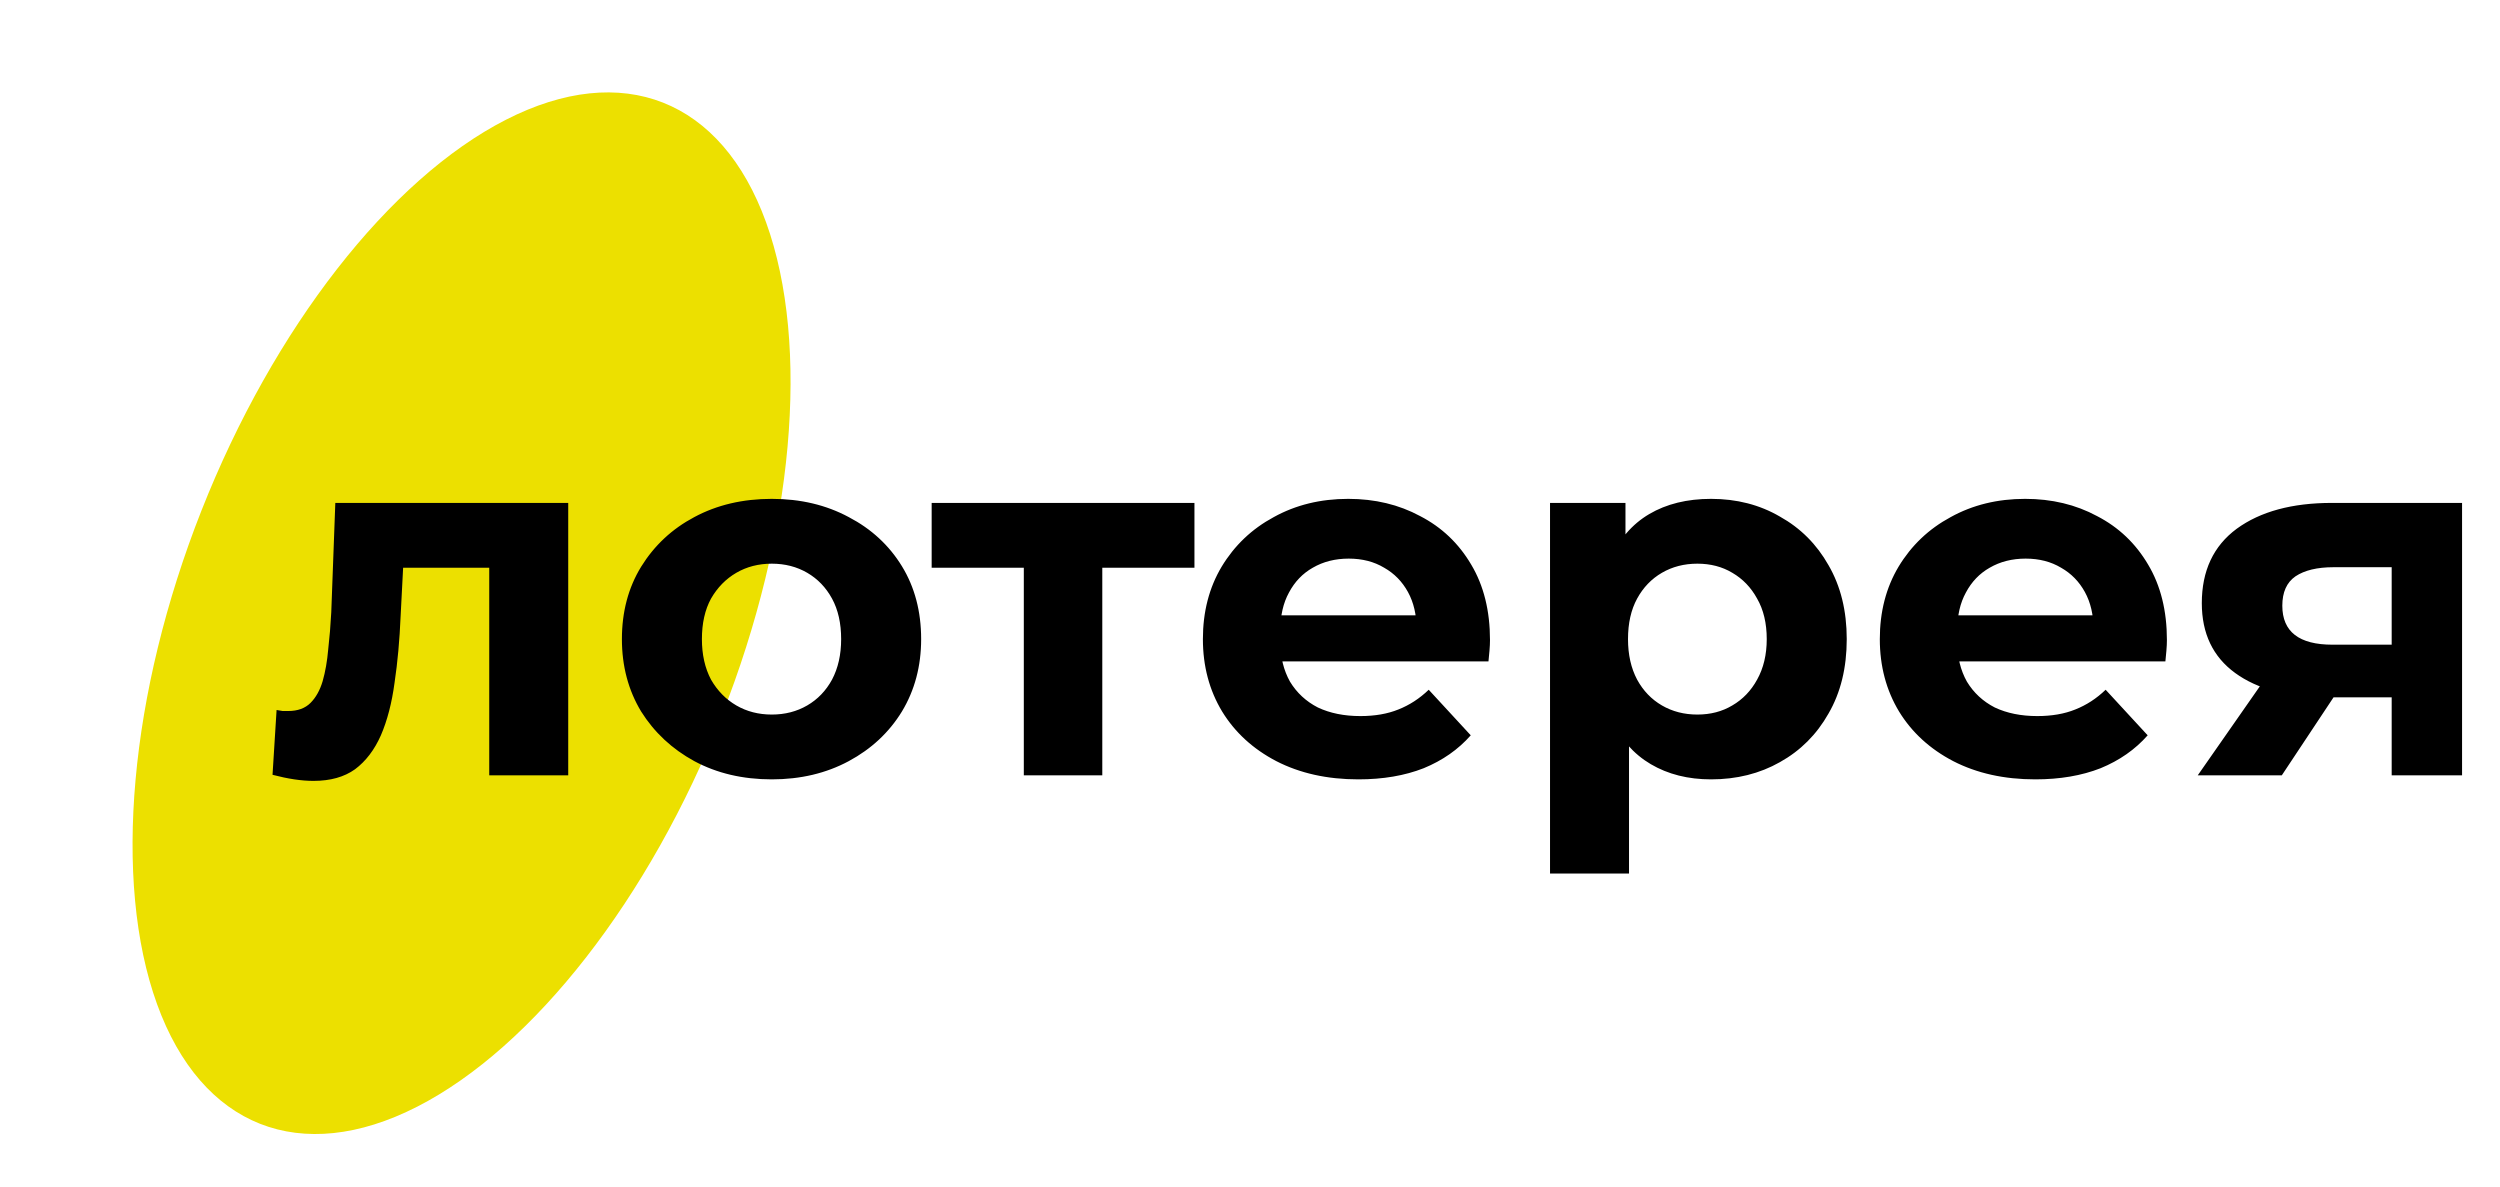 <svg width="632" height="300" viewBox="0 0 632 300" fill="none" xmlns="http://www.w3.org/2000/svg">
<ellipse cx="116.682" cy="155.021" rx="70.686" ry="138.762" transform="rotate(21.533 116.682 155.021)" fill="#ECE000"/>
<path d="M68.896 195.872L69.92 179.488C70.432 179.573 70.944 179.659 71.456 179.744C71.968 179.744 72.437 179.744 72.864 179.744C75.253 179.744 77.131 179.061 78.496 177.696C79.861 176.331 80.885 174.496 81.568 172.192C82.251 169.803 82.72 167.115 82.976 164.128C83.317 161.141 83.573 158.027 83.744 154.784L84.768 127.136H143.648V196H123.68V138.656L128.16 143.52H97.952L102.176 138.4L101.28 155.68C101.024 161.824 100.512 167.456 99.744 172.576C99.061 177.696 97.909 182.133 96.288 185.888C94.667 189.557 92.491 192.416 89.76 194.464C87.029 196.427 83.531 197.408 79.264 197.408C77.728 197.408 76.107 197.28 74.4 197.024C72.693 196.768 70.859 196.384 68.896 195.872ZM195.106 197.024C187.767 197.024 181.239 195.488 175.522 192.416C169.89 189.344 165.41 185.163 162.082 179.872C158.839 174.496 157.218 168.395 157.218 161.568C157.218 154.656 158.839 148.555 162.082 143.264C165.41 137.888 169.89 133.707 175.522 130.72C181.239 127.648 187.767 126.112 195.106 126.112C202.359 126.112 208.845 127.648 214.562 130.72C220.279 133.707 224.759 137.845 228.002 143.136C231.245 148.427 232.866 154.571 232.866 161.568C232.866 168.395 231.245 174.496 228.002 179.872C224.759 185.163 220.279 189.344 214.562 192.416C208.845 195.488 202.359 197.024 195.106 197.024ZM195.106 180.64C198.434 180.64 201.421 179.872 204.066 178.336C206.711 176.8 208.802 174.624 210.338 171.808C211.874 168.907 212.642 165.493 212.642 161.568C212.642 157.557 211.874 154.144 210.338 151.328C208.802 148.512 206.711 146.336 204.066 144.8C201.421 143.264 198.434 142.496 195.106 142.496C191.778 142.496 188.791 143.264 186.146 144.8C183.501 146.336 181.367 148.512 179.746 151.328C178.21 154.144 177.442 157.557 177.442 161.568C177.442 165.493 178.21 168.907 179.746 171.808C181.367 174.624 183.501 176.8 186.146 178.336C188.791 179.872 191.778 180.64 195.106 180.64ZM258.82 196V138.912L263.3 143.52H235.524V127.136H301.956V143.52H274.18L278.66 138.912V196H258.82ZM343.389 197.024C335.538 197.024 328.626 195.488 322.653 192.416C316.765 189.344 312.2 185.163 308.957 179.872C305.714 174.496 304.093 168.395 304.093 161.568C304.093 154.656 305.672 148.555 308.829 143.264C312.072 137.888 316.466 133.707 322.013 130.72C327.56 127.648 333.832 126.112 340.829 126.112C347.57 126.112 353.629 127.563 359.005 130.464C364.466 133.28 368.776 137.376 371.933 142.752C375.09 148.043 376.669 154.4 376.669 161.824C376.669 162.592 376.626 163.488 376.541 164.512C376.456 165.451 376.37 166.347 376.285 167.2H320.349V155.552H365.789L358.109 159.008C358.109 155.424 357.384 152.309 355.933 149.664C354.482 147.019 352.477 144.971 349.917 143.52C347.357 141.984 344.37 141.216 340.957 141.216C337.544 141.216 334.514 141.984 331.869 143.52C329.309 144.971 327.304 147.061 325.853 149.792C324.402 152.437 323.677 155.595 323.677 159.264V162.336C323.677 166.091 324.488 169.419 326.109 172.32C327.816 175.136 330.162 177.312 333.149 178.848C336.221 180.299 339.805 181.024 343.901 181.024C347.57 181.024 350.77 180.469 353.501 179.36C356.317 178.251 358.877 176.587 361.181 174.368L371.805 185.888C368.648 189.472 364.68 192.245 359.901 194.208C355.122 196.085 349.618 197.024 343.389 197.024ZM432.551 197.024C426.748 197.024 421.671 195.744 417.319 193.184C412.967 190.624 409.554 186.741 407.079 181.536C404.69 176.245 403.495 169.589 403.495 161.568C403.495 153.461 404.647 146.805 406.951 141.6C409.255 136.395 412.583 132.512 416.935 129.952C421.287 127.392 426.492 126.112 432.551 126.112C439.036 126.112 444.839 127.605 449.959 130.592C455.164 133.493 459.26 137.589 462.247 142.88C465.319 148.171 466.855 154.4 466.855 161.568C466.855 168.821 465.319 175.093 462.247 180.384C459.26 185.675 455.164 189.771 449.959 192.672C444.839 195.573 439.036 197.024 432.551 197.024ZM391.847 220.832V127.136H410.919V141.216L410.535 161.696L411.815 182.048V220.832H391.847ZM429.095 180.64C432.423 180.64 435.367 179.872 437.927 178.336C440.572 176.8 442.663 174.624 444.199 171.808C445.82 168.907 446.631 165.493 446.631 161.568C446.631 157.557 445.82 154.144 444.199 151.328C442.663 148.512 440.572 146.336 437.927 144.8C435.367 143.264 432.423 142.496 429.095 142.496C425.767 142.496 422.78 143.264 420.135 144.8C417.49 146.336 415.399 148.512 413.863 151.328C412.327 154.144 411.559 157.557 411.559 161.568C411.559 165.493 412.327 168.907 413.863 171.808C415.399 174.624 417.49 176.8 420.135 178.336C422.78 179.872 425.767 180.64 429.095 180.64ZM514.514 197.024C506.663 197.024 499.751 195.488 493.778 192.416C487.89 189.344 483.325 185.163 480.082 179.872C476.839 174.496 475.218 168.395 475.218 161.568C475.218 154.656 476.797 148.555 479.954 143.264C483.197 137.888 487.591 133.707 493.138 130.72C498.685 127.648 504.957 126.112 511.954 126.112C518.695 126.112 524.754 127.563 530.13 130.464C535.591 133.28 539.901 137.376 543.058 142.752C546.215 148.043 547.794 154.4 547.794 161.824C547.794 162.592 547.751 163.488 547.666 164.512C547.581 165.451 547.495 166.347 547.41 167.2H491.474V155.552H536.914L529.234 159.008C529.234 155.424 528.509 152.309 527.058 149.664C525.607 147.019 523.602 144.971 521.042 143.52C518.482 141.984 515.495 141.216 512.082 141.216C508.669 141.216 505.639 141.984 502.994 143.52C500.434 144.971 498.429 147.061 496.978 149.792C495.527 152.437 494.802 155.595 494.802 159.264V162.336C494.802 166.091 495.613 169.419 497.234 172.32C498.941 175.136 501.287 177.312 504.274 178.848C507.346 180.299 510.93 181.024 515.026 181.024C518.695 181.024 521.895 180.469 524.626 179.36C527.442 178.251 530.002 176.587 532.306 174.368L542.93 185.888C539.773 189.472 535.805 192.245 531.026 194.208C526.247 196.085 520.743 197.024 514.514 197.024ZM604.617 196V173.088L607.433 176.288H588.361C578.462 176.288 570.697 174.24 565.065 170.144C559.433 166.048 556.617 160.16 556.617 152.48C556.617 144.288 559.561 138.016 565.449 133.664C571.422 129.312 579.444 127.136 589.513 127.136H622.409V196H604.617ZM555.593 196L573.897 169.76H594.249L576.841 196H555.593ZM604.617 166.944V138.272L607.433 143.392H589.897C585.801 143.392 582.601 144.16 580.297 145.696C578.078 147.232 576.969 149.707 576.969 153.12C576.969 159.691 581.193 162.976 589.641 162.976H607.433L604.617 166.944Z" fill="black"/>
</svg>
